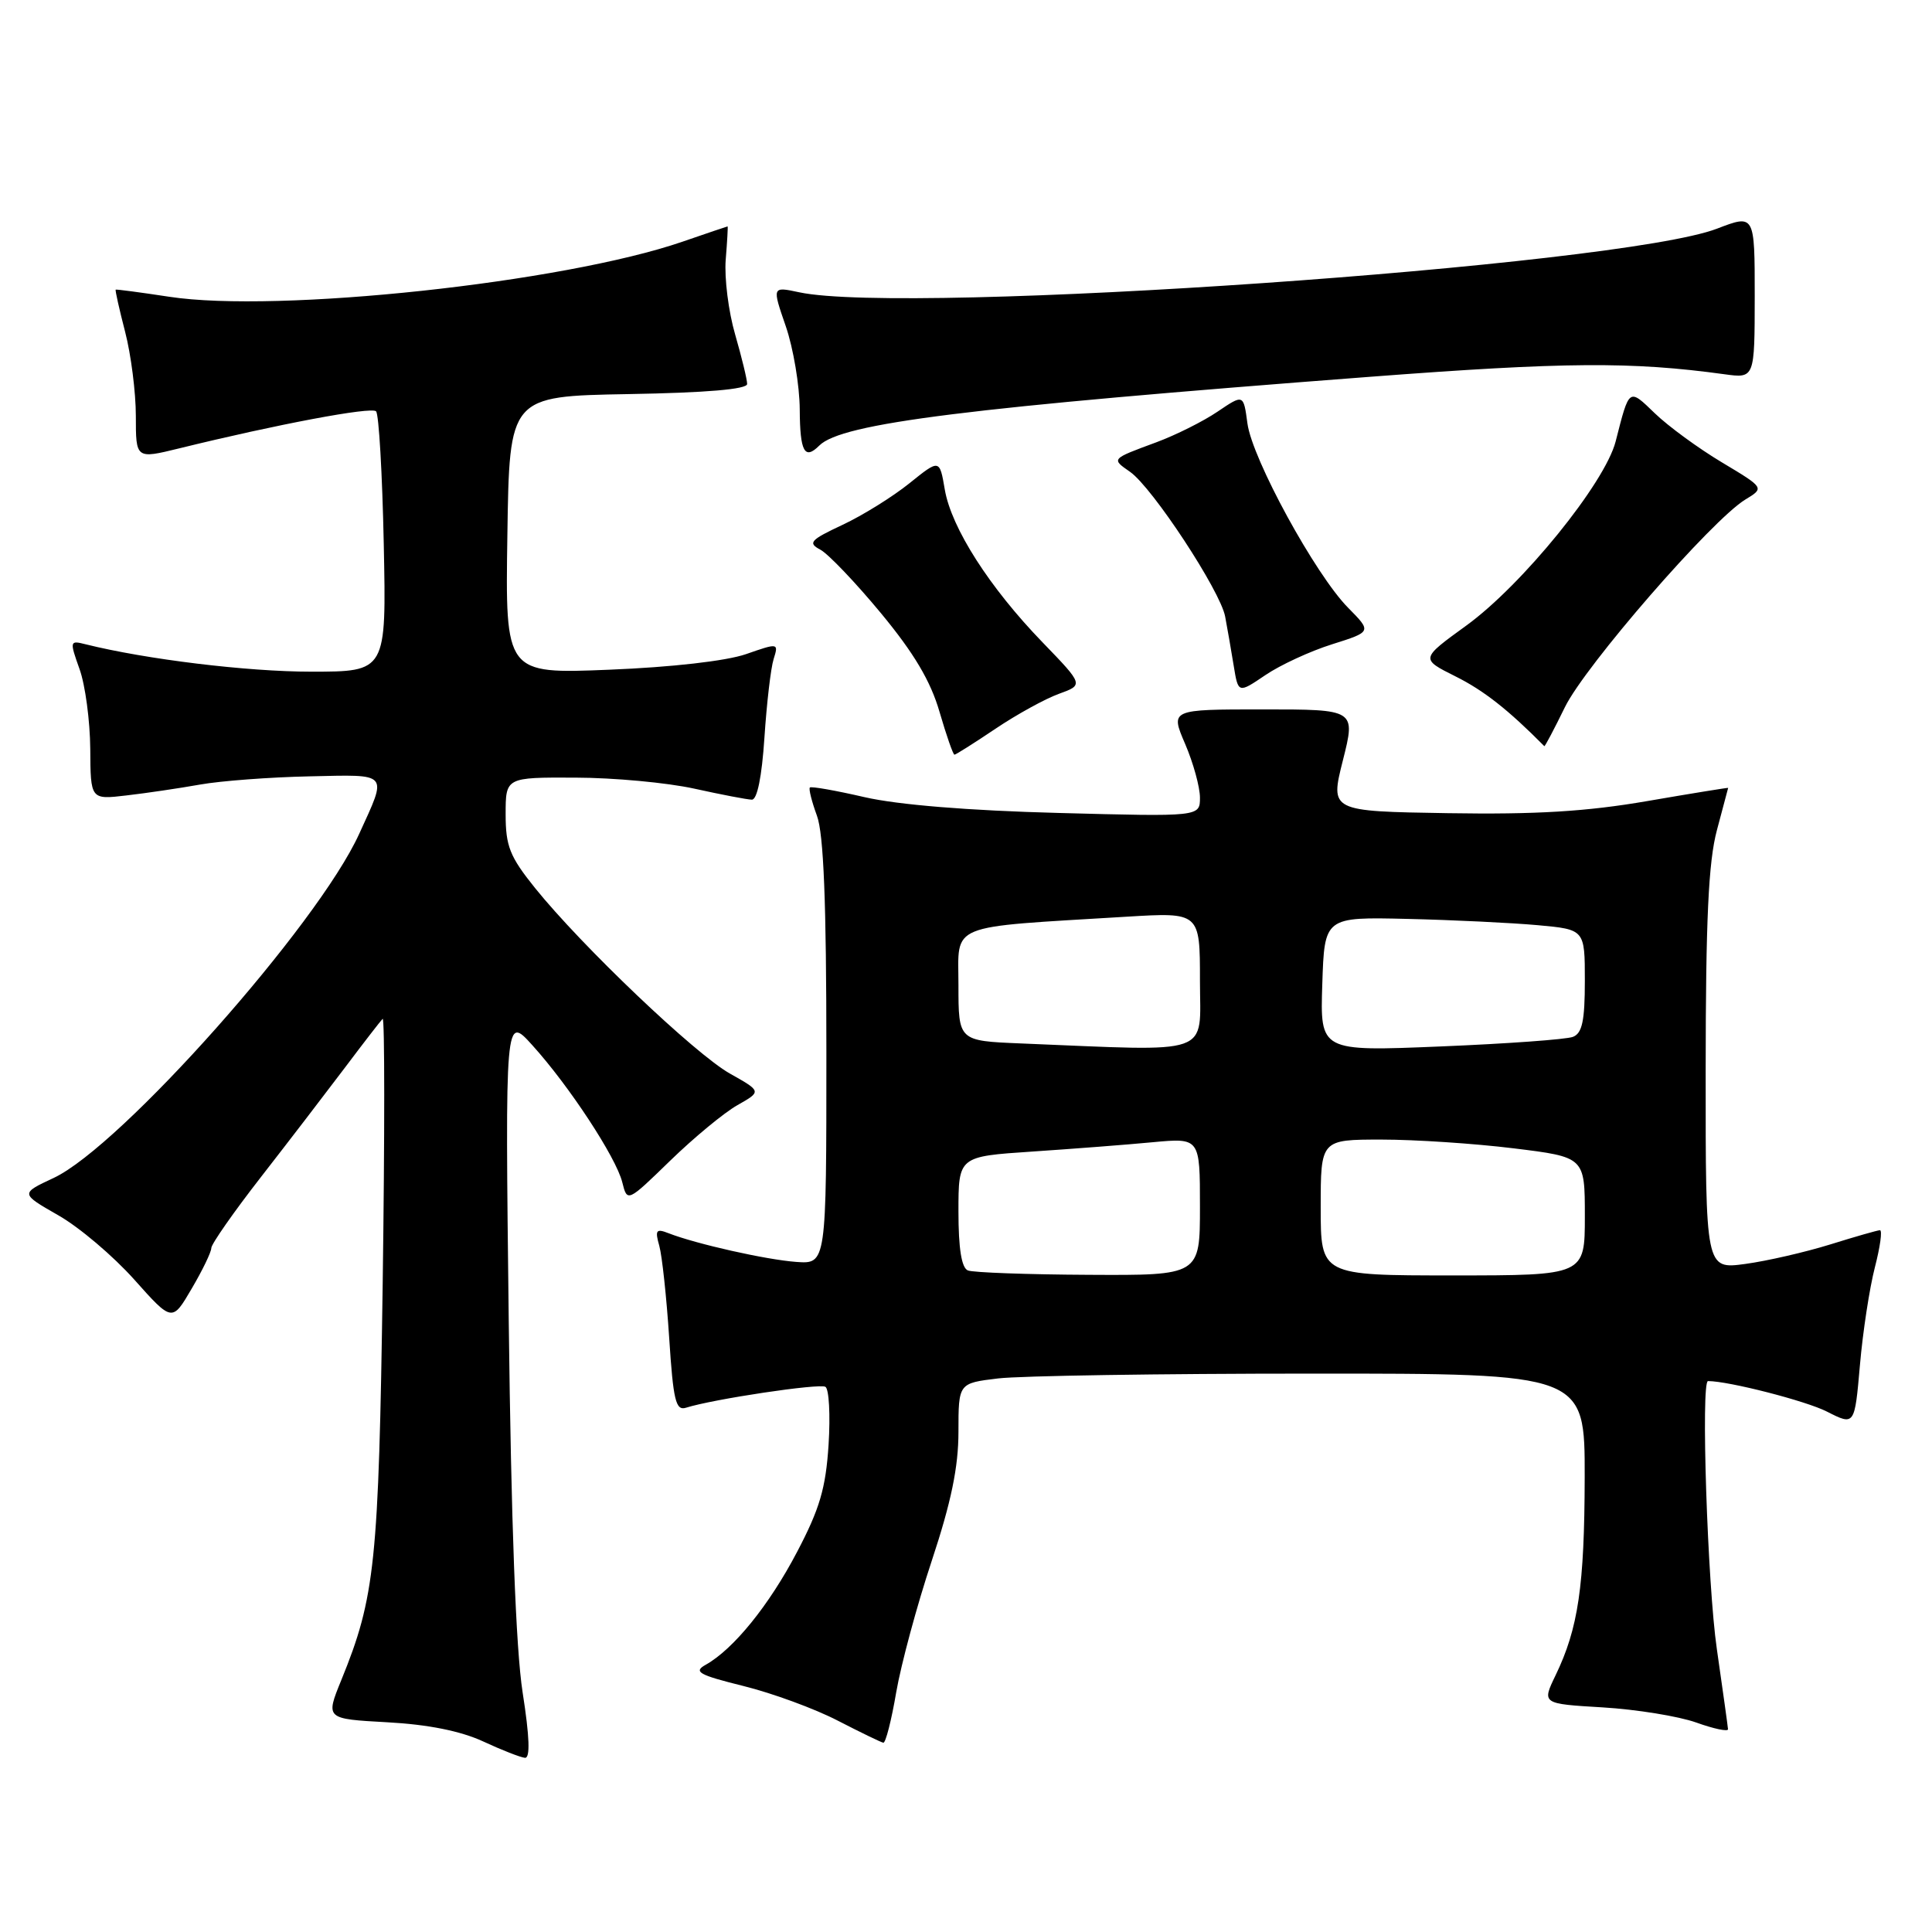 <?xml version="1.0" encoding="UTF-8" standalone="no"?>
<!DOCTYPE svg PUBLIC "-//W3C//DTD SVG 1.1//EN" "http://www.w3.org/Graphics/SVG/1.1/DTD/svg11.dtd" >
<svg xmlns="http://www.w3.org/2000/svg" xmlns:xlink="http://www.w3.org/1999/xlink" version="1.1" viewBox="0 0 256 256">
 <g >
 <path fill="currentColor"
d=" M 69.25 224.25 C 68.35 218.45 67.73 201.83 67.41 175.00 C 66.93 134.50 66.93 134.50 70.54 138.50 C 75.41 143.88 81.62 153.34 82.45 156.64 C 83.12 159.32 83.12 159.32 88.81 153.79 C 91.94 150.75 95.94 147.44 97.71 146.44 C 100.92 144.62 100.92 144.62 96.71 142.25 C 92.11 139.66 77.08 125.35 70.89 117.66 C 67.55 113.51 67.00 112.12 67.00 107.91 C 67.00 103.00 67.00 103.00 76.25 103.04 C 81.34 103.05 88.42 103.71 92.00 104.50 C 95.58 105.29 99.01 105.95 99.62 105.96 C 100.33 105.99 100.95 102.91 101.29 97.75 C 101.59 93.21 102.13 88.53 102.51 87.33 C 103.18 85.19 103.14 85.18 98.84 86.68 C 96.23 87.58 89.00 88.41 80.73 88.74 C 66.95 89.30 66.95 89.30 67.23 70.90 C 67.50 52.50 67.50 52.50 83.25 52.22 C 93.61 52.04 99.00 51.58 99.00 50.88 C 99.00 50.29 98.28 47.34 97.41 44.32 C 96.53 41.31 95.97 36.85 96.16 34.42 C 96.36 31.99 96.47 30.00 96.41 30.00 C 96.36 30.00 93.66 30.91 90.42 32.03 C 74.62 37.46 36.78 41.52 22.41 39.32 C 18.61 38.74 15.42 38.32 15.33 38.38 C 15.24 38.45 15.80 40.96 16.58 43.97 C 17.36 46.98 18.00 52.00 18.00 55.13 C 18.00 60.82 18.00 60.82 23.75 59.41 C 36.68 56.23 49.20 53.87 49.83 54.50 C 50.20 54.86 50.66 62.78 50.85 72.08 C 51.20 89.00 51.20 89.00 41.23 89.00 C 32.75 89.00 19.37 87.37 11.34 85.37 C 9.24 84.84 9.21 84.93 10.54 88.66 C 11.30 90.77 11.93 95.53 11.96 99.23 C 12.00 105.96 12.00 105.96 16.75 105.40 C 19.36 105.10 23.75 104.45 26.50 103.96 C 29.25 103.47 35.77 102.98 41.00 102.87 C 51.69 102.64 51.35 102.25 47.59 110.50 C 42.11 122.54 16.05 151.88 7.12 156.08 C 2.69 158.15 2.69 158.15 7.72 161.03 C 10.49 162.60 15.01 166.44 17.78 169.54 C 22.81 175.18 22.81 175.18 25.40 170.75 C 26.83 168.32 28.00 165.90 28.00 165.37 C 28.00 164.85 30.96 160.61 34.58 155.96 C 38.20 151.31 43.19 144.80 45.68 141.50 C 48.16 138.20 50.42 135.28 50.70 135.00 C 50.98 134.72 50.98 150.47 50.71 170.00 C 50.18 207.09 49.71 211.62 45.22 222.63 C 43.13 227.76 43.13 227.76 51.31 228.21 C 56.71 228.50 61.03 229.37 64.00 230.74 C 66.47 231.89 68.98 232.87 69.56 232.92 C 70.27 232.97 70.18 230.19 69.25 224.25 Z  M 118.75 224.25 C 119.39 220.54 121.51 212.69 123.46 206.82 C 126.04 199.04 127.00 194.39 127.00 189.71 C 127.00 183.28 127.00 183.28 132.25 182.65 C 135.14 182.30 153.81 182.01 173.75 182.01 C 210.00 182.00 210.00 182.00 209.98 195.75 C 209.95 210.18 209.13 215.76 206.12 221.99 C 204.30 225.76 204.30 225.76 212.40 226.24 C 216.85 226.51 222.41 227.41 224.75 228.24 C 227.09 229.08 228.99 229.48 228.97 229.13 C 228.95 228.78 228.28 224.00 227.49 218.50 C 226.25 209.98 225.36 183.00 226.32 183.00 C 229.06 183.00 239.32 185.63 242.09 187.05 C 245.75 188.91 245.75 188.91 246.45 180.89 C 246.83 176.47 247.73 170.64 248.43 167.93 C 249.13 165.22 249.44 163.01 249.10 163.01 C 248.77 163.02 245.80 163.87 242.50 164.90 C 239.20 165.92 234.14 167.09 231.25 167.48 C 226.00 168.19 226.00 168.19 226.01 141.84 C 226.02 121.80 226.38 114.19 227.50 110.00 C 228.31 106.97 228.98 104.46 228.99 104.40 C 228.99 104.35 224.16 105.13 218.25 106.15 C 210.25 107.53 203.51 107.94 191.87 107.75 C 176.24 107.50 176.24 107.50 177.94 100.75 C 179.64 94.00 179.64 94.00 167.35 94.00 C 155.07 94.00 155.07 94.00 157.04 98.58 C 158.12 101.10 159.00 104.30 159.00 105.69 C 159.00 108.22 159.00 108.22 140.25 107.72 C 128.34 107.41 118.97 106.64 114.57 105.63 C 110.76 104.75 107.49 104.17 107.31 104.35 C 107.14 104.53 107.56 106.21 108.25 108.09 C 109.14 110.52 109.50 119.53 109.50 139.50 C 109.50 167.50 109.50 167.50 105.50 167.21 C 101.53 166.92 92.26 164.84 88.59 163.41 C 86.94 162.76 86.77 163.00 87.36 165.08 C 87.73 166.41 88.32 171.90 88.67 177.27 C 89.21 185.59 89.54 186.96 90.90 186.53 C 94.49 185.39 108.56 183.28 109.37 183.76 C 109.85 184.04 110.04 187.49 109.79 191.43 C 109.42 197.21 108.61 199.94 105.61 205.65 C 101.91 212.71 97.19 218.53 93.51 220.59 C 91.84 221.52 92.57 221.93 98.53 223.41 C 102.36 224.36 107.97 226.42 111.00 227.99 C 114.03 229.55 116.75 230.87 117.05 230.92 C 117.35 230.96 118.12 227.96 118.75 224.25 Z  M 131.91 96.56 C 134.72 94.67 138.50 92.59 140.30 91.94 C 143.59 90.75 143.59 90.75 138.15 85.12 C 131.11 77.85 126.06 69.95 125.19 64.87 C 124.50 60.82 124.50 60.82 120.50 64.04 C 118.30 65.81 114.32 68.29 111.65 69.54 C 107.34 71.56 107.01 71.94 108.71 72.84 C 109.76 73.41 113.37 77.19 116.73 81.25 C 121.11 86.54 123.31 90.25 124.49 94.32 C 125.40 97.44 126.29 100.00 126.47 100.00 C 126.65 100.00 129.10 98.45 131.91 96.56 Z  M 207.36 93.70 C 210.05 88.20 226.84 68.88 231.27 66.19 C 233.81 64.65 233.81 64.65 228.15 61.26 C 225.04 59.40 221.05 56.48 219.28 54.77 C 215.80 51.41 215.91 51.33 214.08 58.50 C 212.66 64.02 201.71 77.52 194.28 82.90 C 188.21 87.30 188.21 87.30 192.85 89.62 C 196.59 91.48 199.86 94.05 204.63 98.87 C 204.71 98.94 205.93 96.62 207.36 93.70 Z  M 176.51 85.37 C 181.77 83.71 181.77 83.71 178.64 80.54 C 174.31 76.17 165.92 60.82 165.29 56.10 C 164.77 52.22 164.77 52.22 161.34 54.54 C 159.46 55.82 155.80 57.65 153.21 58.61 C 147.18 60.84 147.24 60.78 149.75 62.53 C 152.71 64.61 161.71 78.30 162.34 81.70 C 162.63 83.24 163.14 86.16 163.47 88.20 C 164.07 91.89 164.07 91.89 167.66 89.46 C 169.63 88.12 173.61 86.28 176.51 85.37 Z  M 108.56 59.04 C 111.53 56.07 128.24 53.99 181.50 49.93 C 207.38 47.96 216.19 47.90 228.50 49.59 C 232.50 50.14 232.50 50.14 232.51 39.26 C 232.51 28.38 232.51 28.38 227.51 30.30 C 214.60 35.25 120.26 41.79 105.90 38.73 C 102.30 37.96 102.30 37.96 104.12 43.23 C 105.12 46.13 105.95 51.09 105.97 54.25 C 106.00 59.86 106.61 60.99 108.56 59.04 Z  M 128.25 168.34 C 127.41 168.00 127.00 165.44 127.00 160.54 C 127.00 153.24 127.00 153.24 136.75 152.59 C 142.11 152.23 149.31 151.68 152.75 151.35 C 159.00 150.77 159.00 150.77 159.00 159.88 C 159.00 169.00 159.00 169.00 144.25 168.92 C 136.14 168.88 128.94 168.62 128.25 168.34 Z  M 175.00 160.00 C 175.00 151.00 175.00 151.00 183.06 151.00 C 187.49 151.00 195.37 151.52 200.56 152.16 C 210.00 153.32 210.00 153.32 210.00 161.16 C 210.00 169.00 210.00 169.00 192.50 169.00 C 175.00 169.00 175.00 169.00 175.00 160.00 Z  M 135.25 138.26 C 127.00 137.92 127.00 137.92 127.00 130.54 C 127.00 122.23 125.27 122.93 149.25 121.47 C 159.00 120.88 159.00 120.88 159.00 129.94 C 159.00 140.04 161.09 139.31 135.25 138.26 Z  M 175.21 130.41 C 175.50 121.50 175.50 121.50 186.50 121.76 C 192.55 121.90 200.31 122.28 203.75 122.59 C 210.00 123.16 210.00 123.16 210.00 129.97 C 210.00 135.26 209.65 136.92 208.42 137.39 C 207.55 137.73 199.65 138.30 190.88 138.66 C 174.92 139.32 174.92 139.32 175.21 130.41 Z "/>
</g>
</svg>